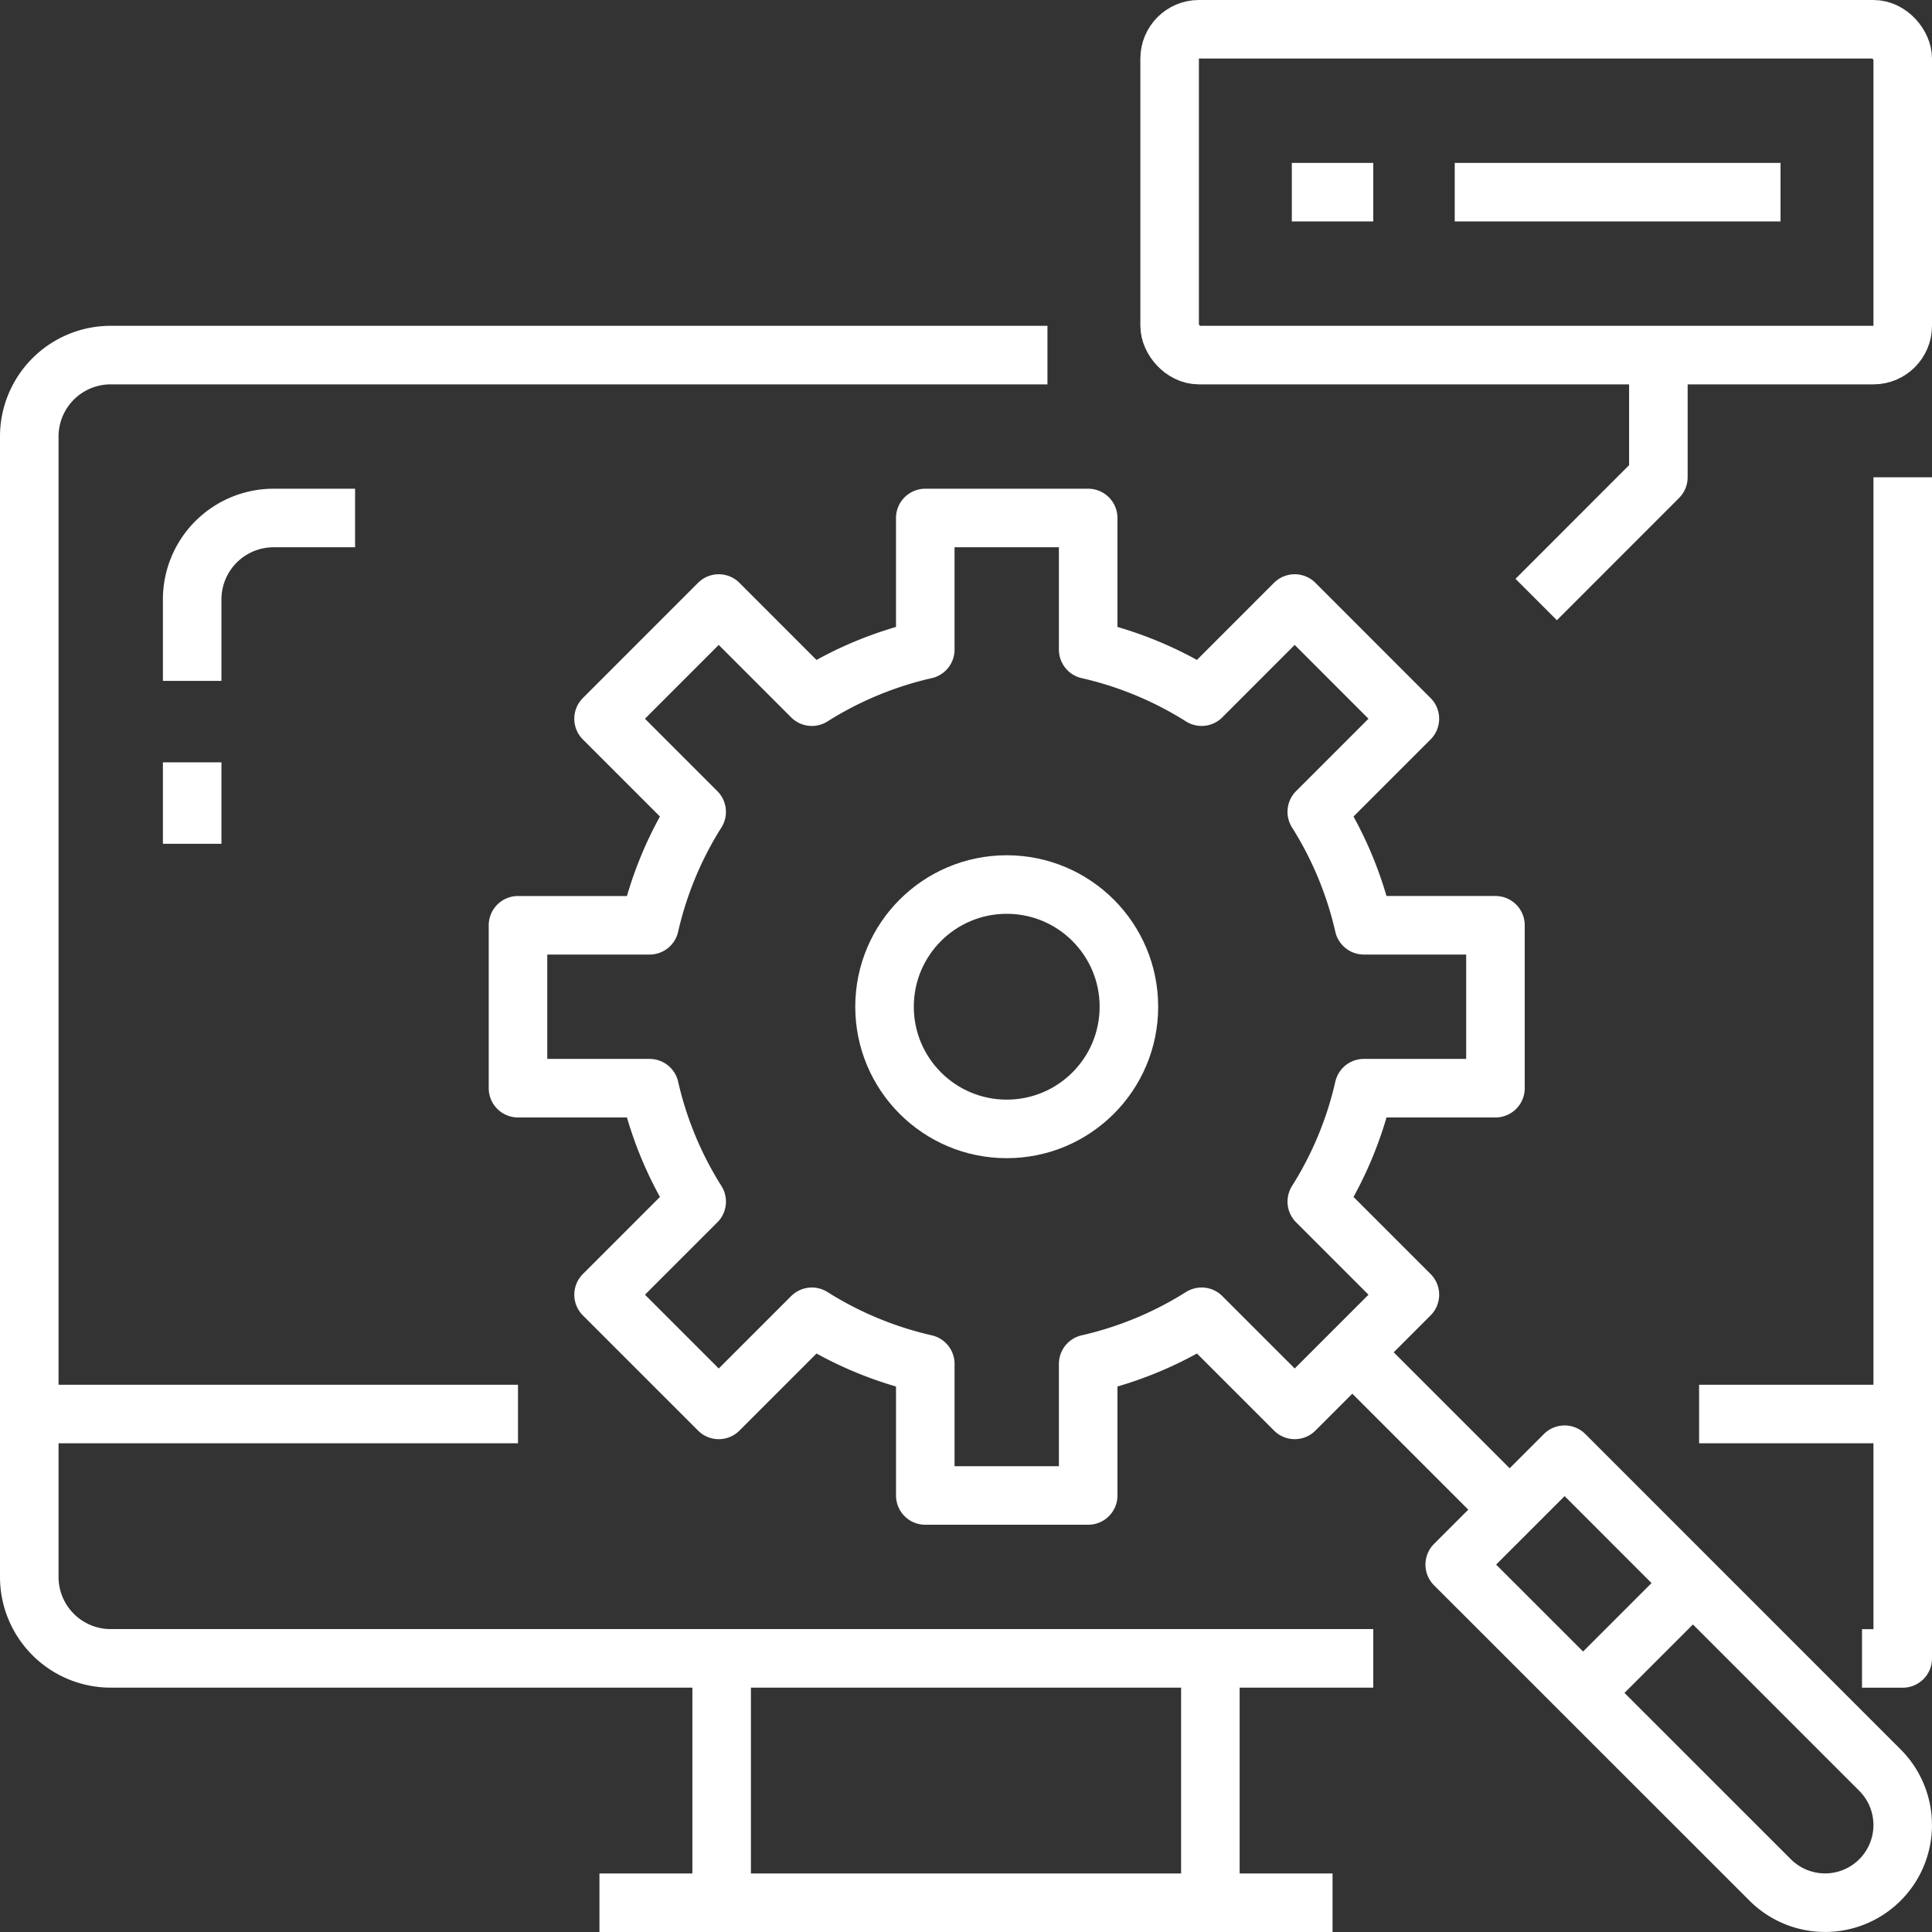 <svg xmlns="http://www.w3.org/2000/svg" xmlns:xlink="http://www.w3.org/1999/xlink" width="132" height="132" viewBox="0 0 132 132"><rect x="0" y="0" width="132" height="132" fill="#333333" stroke="none"/><defs><style>.a,.c{fill:none;}.b{clip-path:url(#a);}.c{stroke:#fff;stroke-linejoin:round;stroke-width:4px;}</style><clipPath id="a"><rect class="a" width="132" height="132"/></clipPath></defs><g class="b"><path class="c" d="M92.826,98.043H6.565A5.564,5.564,0,0,1,1,92.478V14.565A5.564,5.564,0,0,1,6.565,9h64" transform="translate(1 15.261)"/><g transform="translate(40.957 113.304)"><line class="c" x2="50.087" transform="translate(0 16.696)"/><line class="c" y2="16.696" transform="translate(8.348)"/><line class="c" y2="16.696" transform="translate(41.739)"/></g><line class="c" x2="33.391" transform="translate(2 96.609)"/><g transform="translate(35.391 35.391)"><path class="c" d="M79.783,51.957V40.826H70.792a24.884,24.884,0,0,0-3.217-7.75l6.361-6.361-7.869-7.872-6.361,6.364a24.884,24.884,0,0,0-7.75-3.217V13H40.826v8.991a24.884,24.884,0,0,0-7.75,3.217l-6.361-6.364-7.869,7.872,6.361,6.361a24.884,24.884,0,0,0-3.217,7.75H13v11.13h8.991a24.884,24.884,0,0,0,3.217,7.75l-6.361,6.361,7.869,7.869,6.361-6.361a24.884,24.884,0,0,0,7.75,3.217v8.991h11.13V70.792a24.884,24.884,0,0,0,7.75-3.217l6.361,6.361,7.869-7.869-6.361-6.361a24.884,24.884,0,0,0,3.217-7.75Z" transform="translate(-13 -13)"/><circle class="c" cx="8.348" cy="8.348" r="8.348" transform="translate(25.043 25.043)"/><path class="c" d="M65.053,65.053h0a5.305,5.305,0,0,1-7.5,0L36,43.507,43.507,36,65.053,57.549A5.305,5.305,0,0,1,65.053,65.053Z" transform="translate(28 28)"/><line class="c" x1="11.13" y1="11.13" transform="translate(55.652 55.652)"/><line class="c" y1="8.348" x2="8.348" transform="translate(72.348 72.348)"/></g><rect class="c" width="50.087" height="22.261" rx="2" transform="translate(79.913 2)"/><path class="c" d="M46.348,9v8.348L38,25.7" transform="translate(66.957 15.261)"/><line class="c" x2="5.565" transform="translate(88.261 13.13)"/><line class="c" x2="22.261" transform="translate(99.391 13.13)"/><path class="c" d="M46,92.7h2.783V12" transform="translate(81.217 20.609)"/><line class="c" x1="13.913" transform="translate(116.087 96.609)"/><path class="c" d="M16.13,13H10.565A5.564,5.564,0,0,0,5,18.565V24.13" transform="translate(8.13 22.391)"/><line class="c" y2="5.565" transform="translate(13.13 52.087)"/></g></svg>